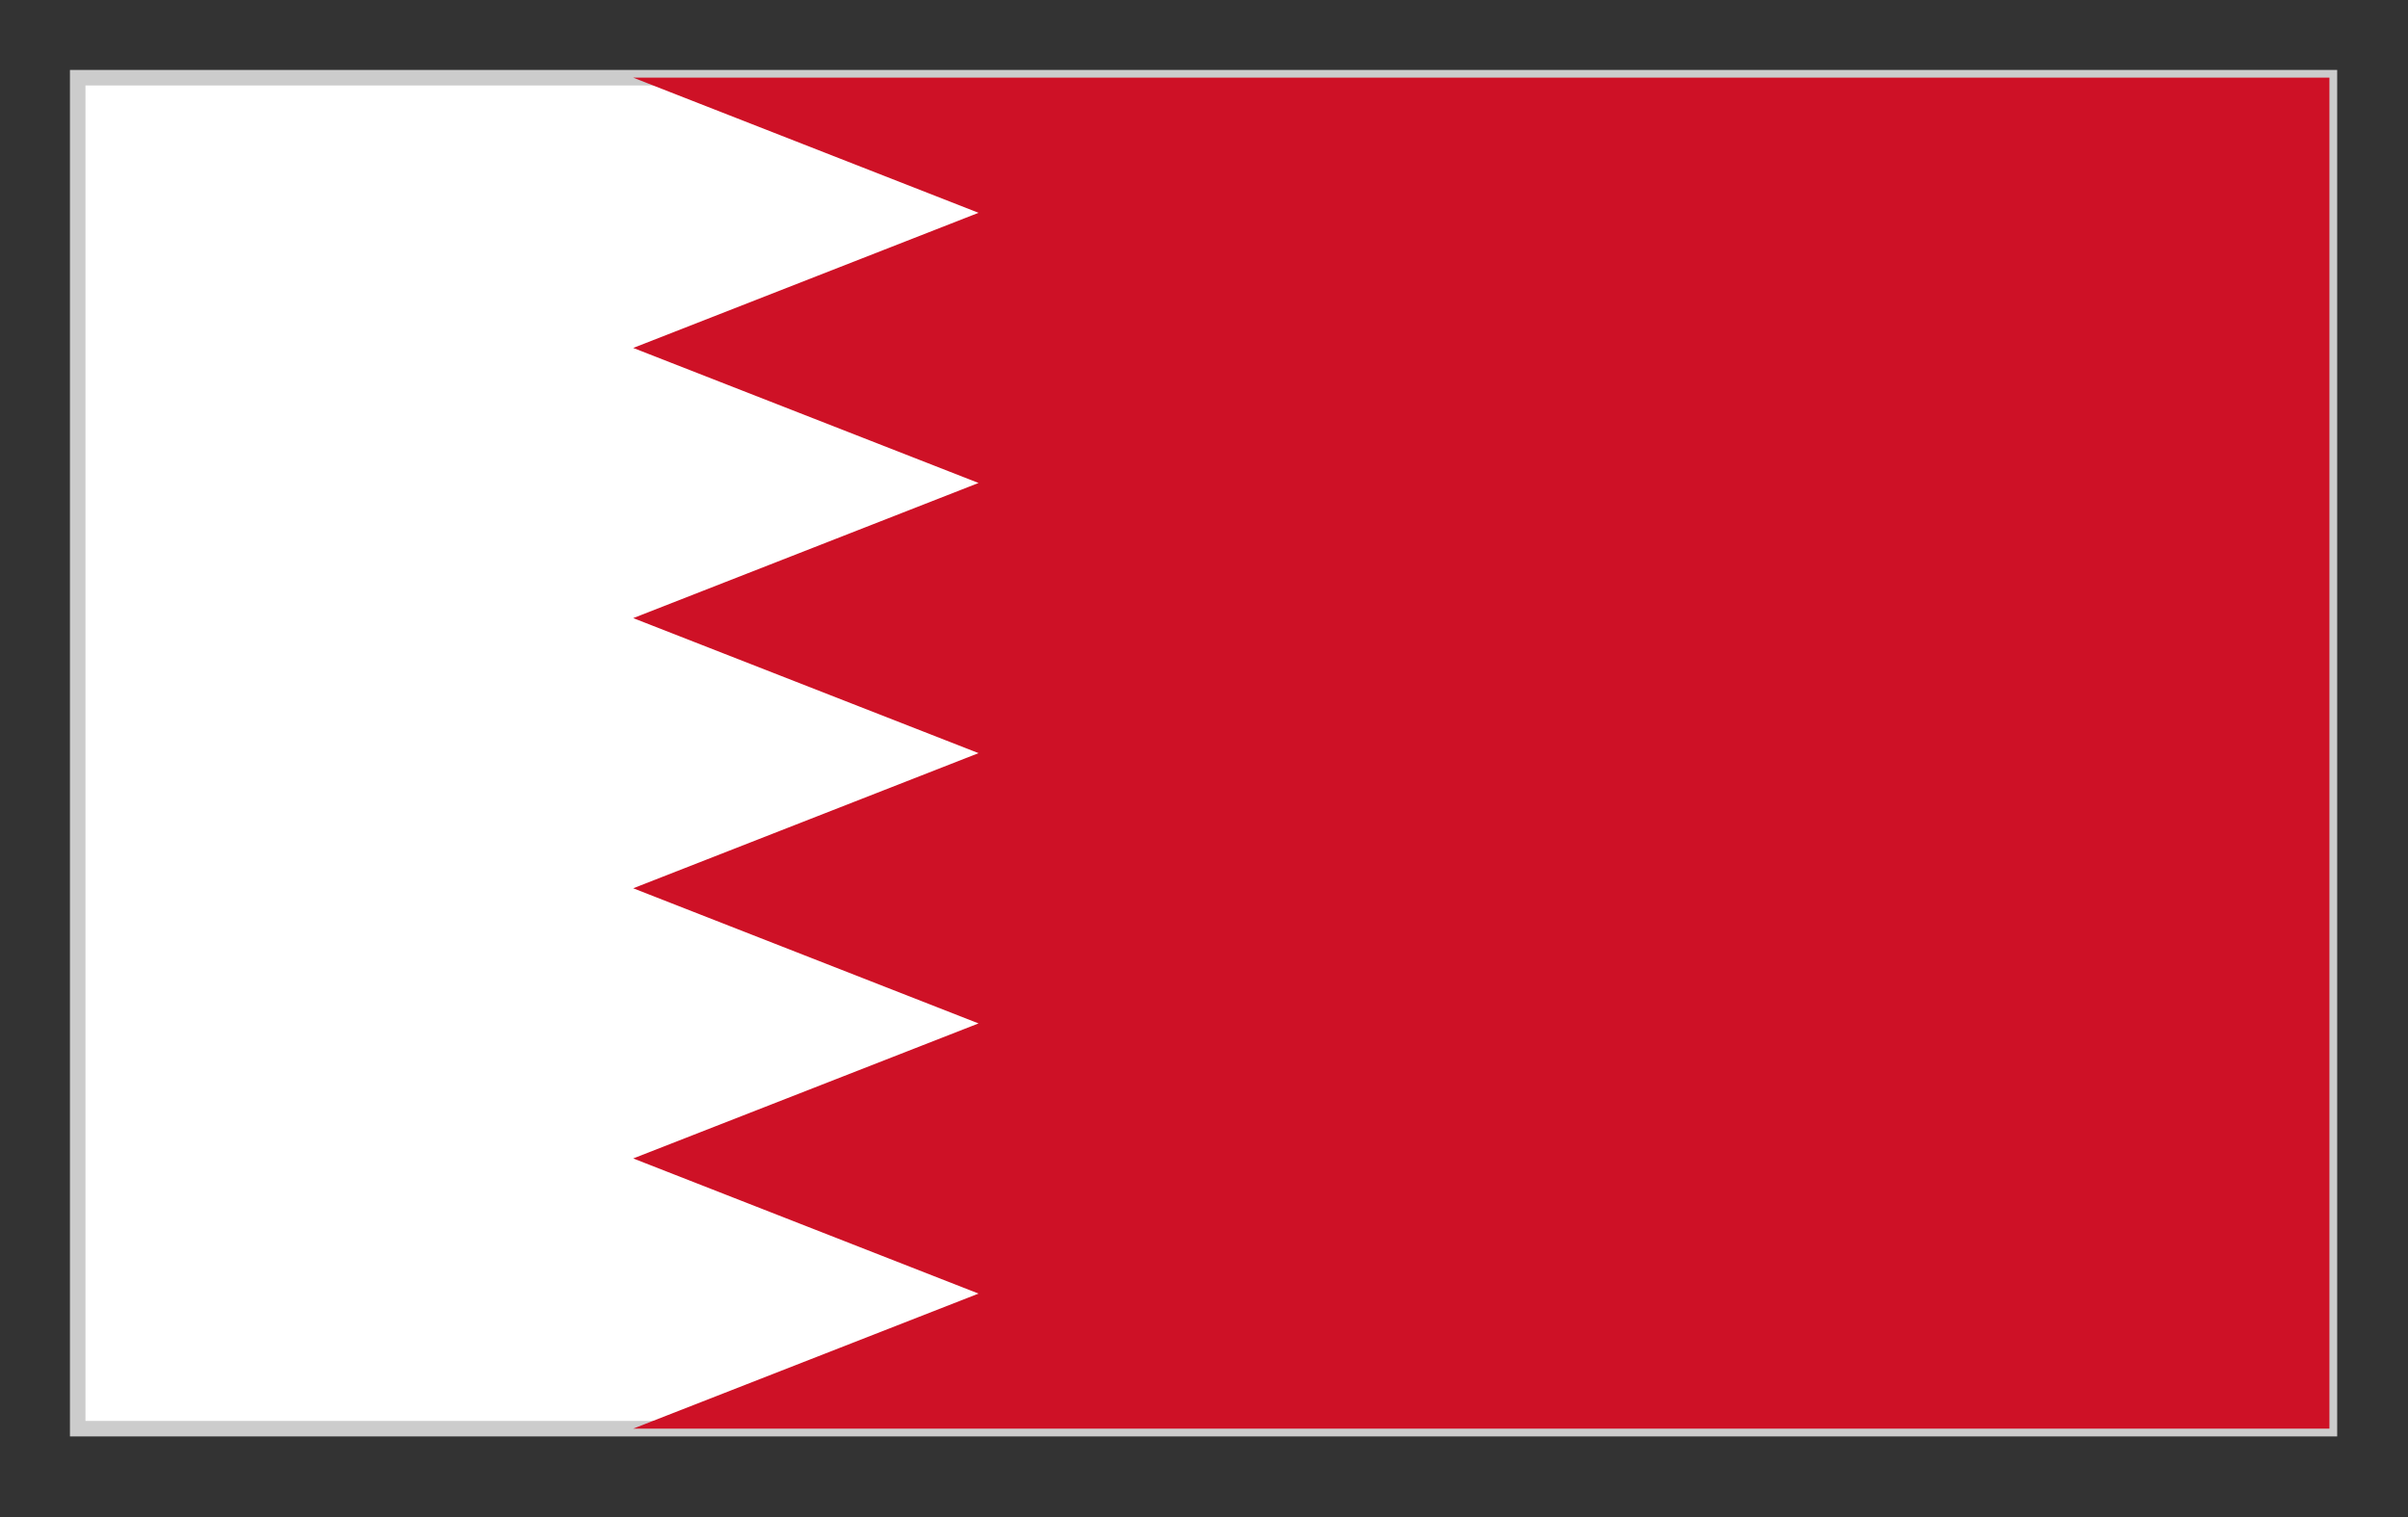 <?xml version="1.0" encoding="UTF-8" standalone="no"?><!DOCTYPE svg PUBLIC "-//W3C//DTD SVG 1.1//EN" "http://www.w3.org/Graphics/SVG/1.1/DTD/svg11.dtd"><svg width="100%" height="100%" viewBox="0 0 146 92" version="1.1" xmlns="http://www.w3.org/2000/svg" xmlns:xlink="http://www.w3.org/1999/xlink" xml:space="preserve" xmlns:serif="http://www.serif.com/" style="fill-rule:evenodd;clip-rule:evenodd;stroke-miterlimit:10;"><rect x="0" y="0" width="146" height="92" fill="#333333" stroke="none"/><g><rect x="4.711" y="4.711" width="136.525" height="81.913" style="fill:#fff;stroke:#ccc;stroke-width:0.94px;"/><path d="M141.236,4.709l-102.844,0l20.938,8.194l-20.938,8.194l20.938,8.187l-20.938,8.194l20.938,8.187l-20.938,8.194l20.938,8.194l-20.938,8.187l20.938,8.194l-20.938,8.188l102.844,0" style="fill:#ce1126;fill-rule:nonzero;"/></g></svg>